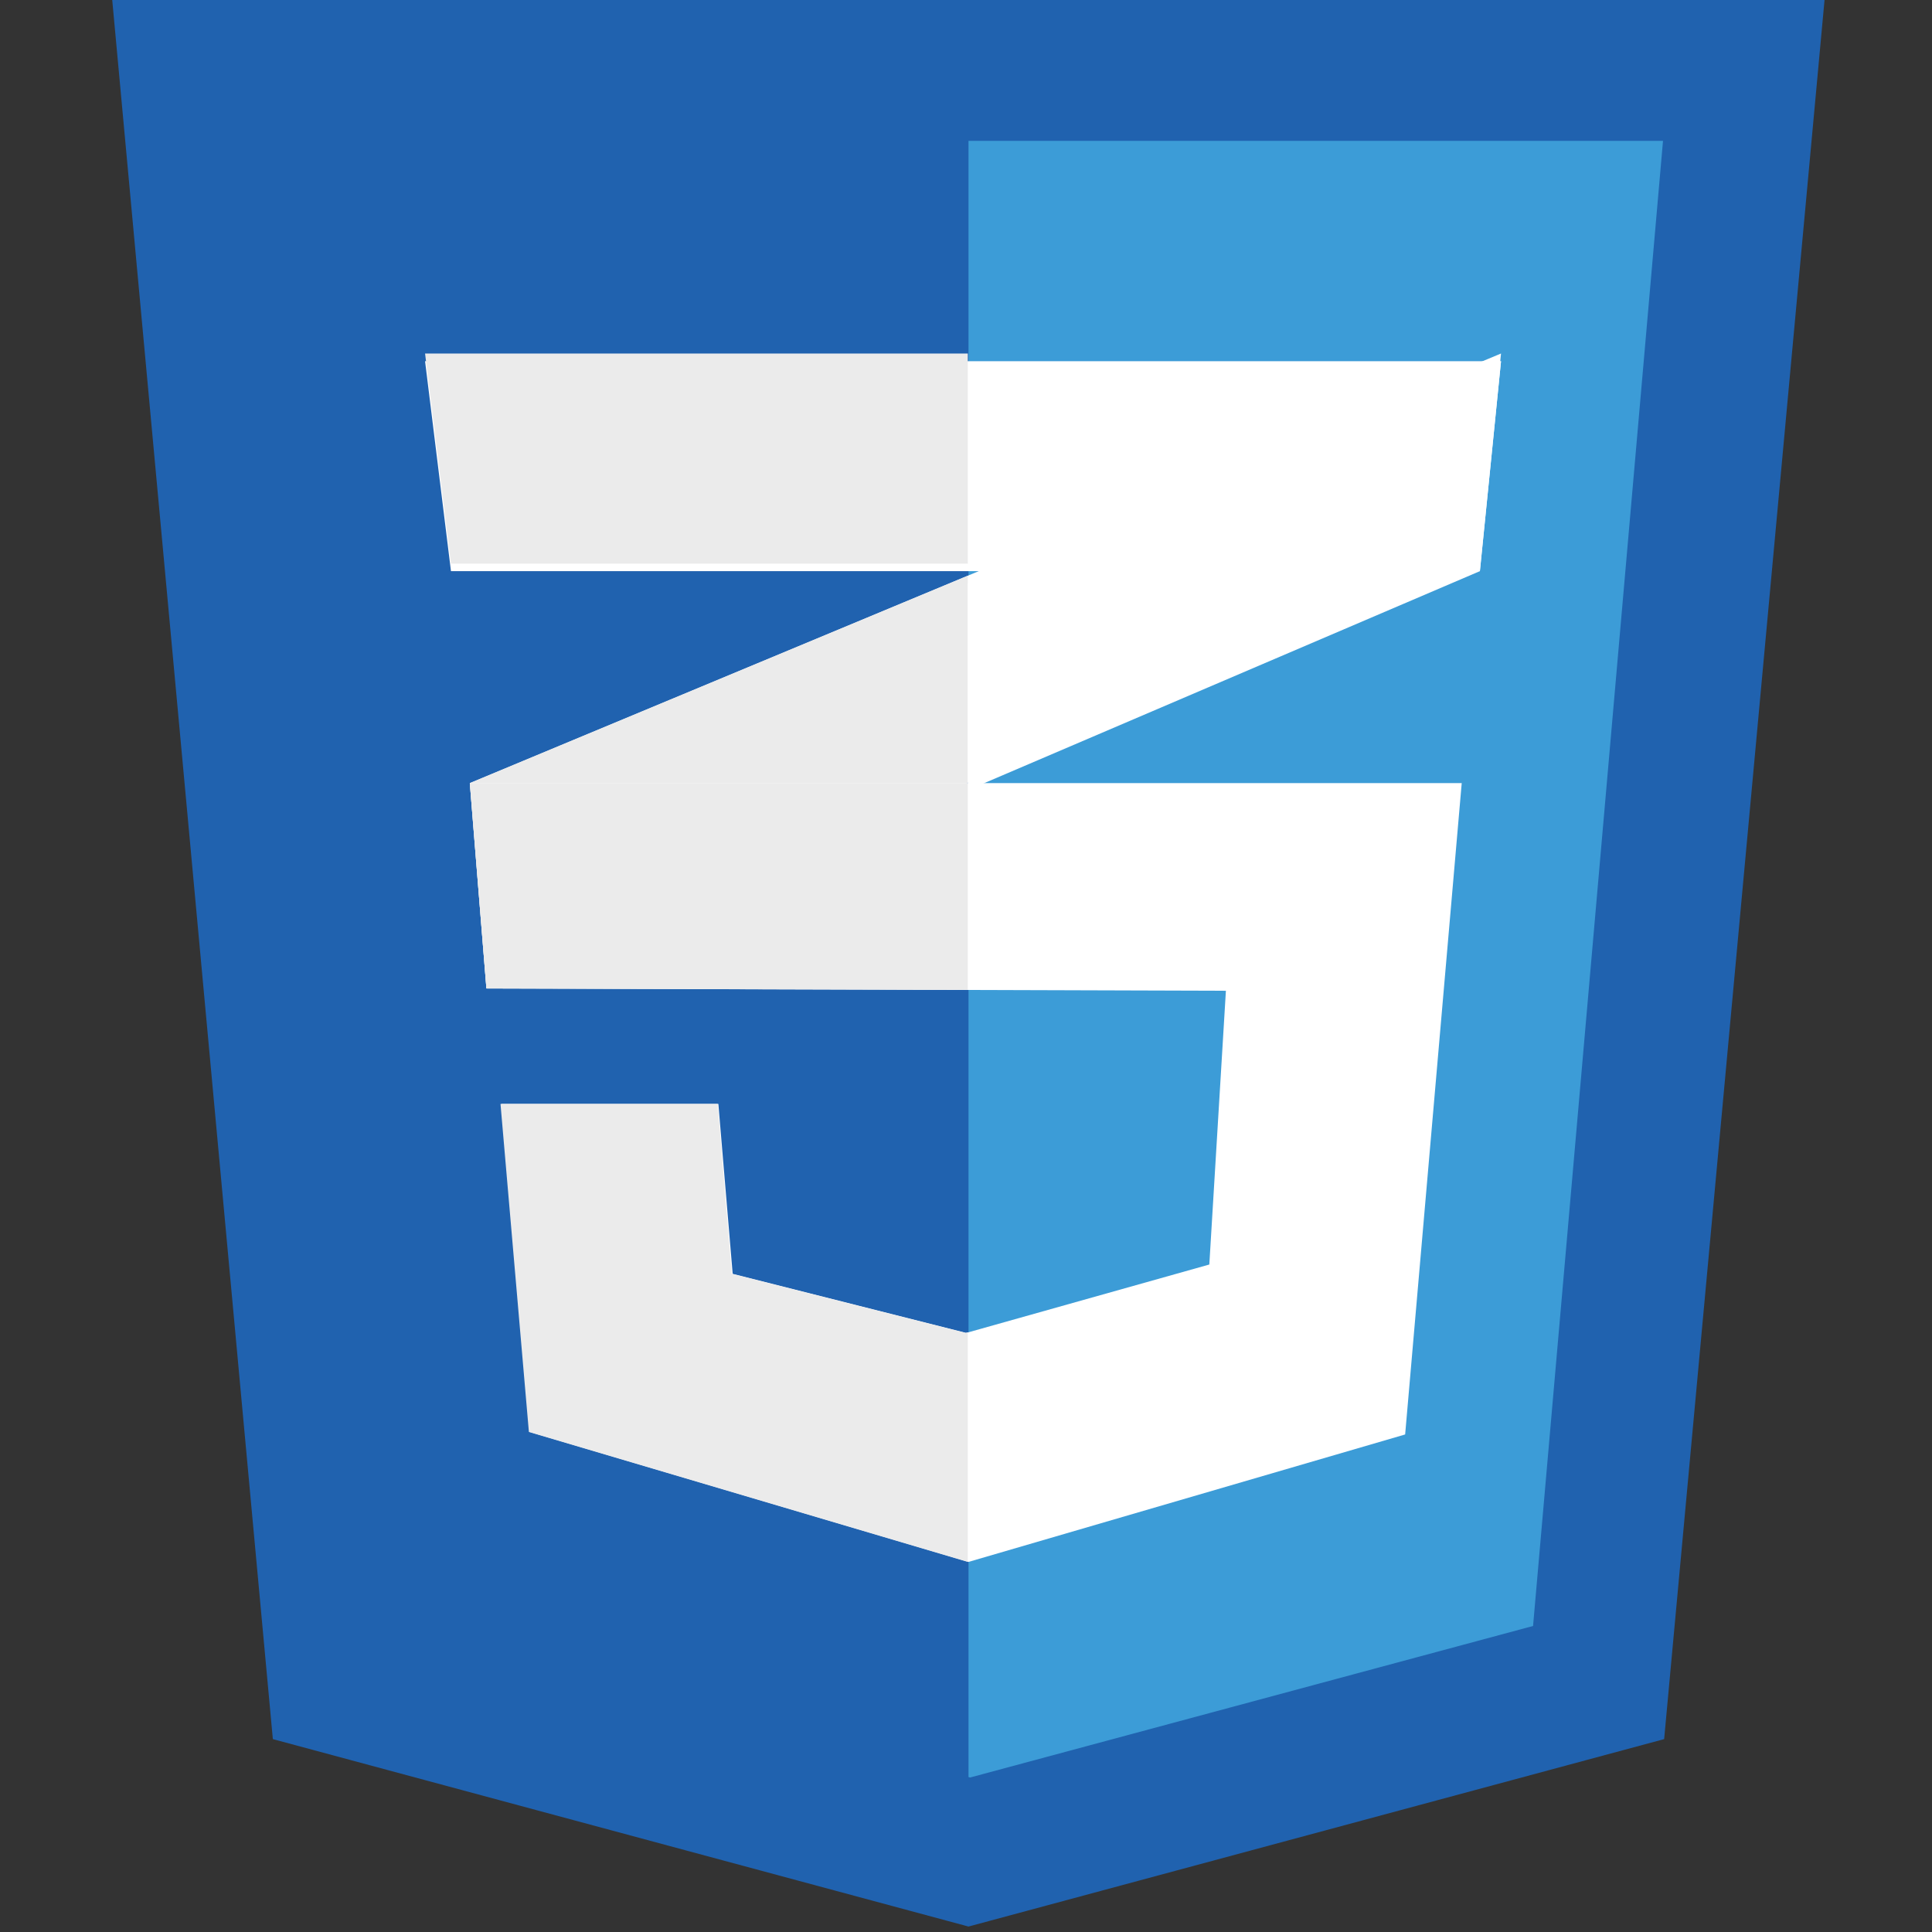<svg id="Layer_1" data-name="Layer 1" xmlns="http://www.w3.org/2000/svg" viewBox="0 0 85.04 85.04"><rect x="0" y="0" width="85.04" height="85.04" fill="#333333" stroke="none"/><defs><style>.cls-1{fill:#2062af;}.cls-2{fill:#3c9cd7;}.cls-3{fill:#fff;}.cls-4{fill:#ebebeb;}</style></defs><title>logos</title><polygon class="cls-1" points="73.25 76.55 42.63 84.8 12.01 76.55 4.94 0 80.31 0 73.25 76.55"/><polygon class="cls-2" points="42.63 6.2 42.63 78.22 42.7 78.24 67.48 71.57 73.2 6.2 42.63 6.2"/><polygon class="cls-3" points="42.6 25.34 20.68 34.47 21.41 43.51 42.6 34.45 65.14 24.81 66.07 15.56 42.6 25.34"/><polygon class="cls-4" points="20.68 34.47 21.41 43.51 42.6 34.45 42.6 25.34 20.68 34.47"/><polygon class="cls-3" points="66.07 15.9 42.6 25.68 42.6 34.78 65.14 25.14 66.07 15.9"/><polygon class="cls-3" points="20.72 34.47 21.44 43.51 53.96 43.61 53.23 55.66 42.53 58.67 32.25 56.07 31.62 48.59 22.07 48.59 23.31 63.03 42.63 68.75 61.85 63.14 64.34 34.47 20.72 34.47"/><polygon class="cls-4" points="42.6 34.47 20.68 34.47 21.41 43.51 42.6 43.57 42.6 34.47"/><polygon class="cls-4" points="42.6 58.64 42.5 58.67 32.21 56.07 31.59 48.59 22.03 48.59 23.28 63.03 42.6 68.75 42.6 58.64"/><polygon class="cls-3" points="18.71 15.9 66.07 15.9 65.14 25.14 19.85 25.14 18.71 15.9"/><polygon class="cls-4" points="42.6 15.56 18.71 15.56 19.85 24.81 42.6 24.81 42.6 15.56"/></svg>